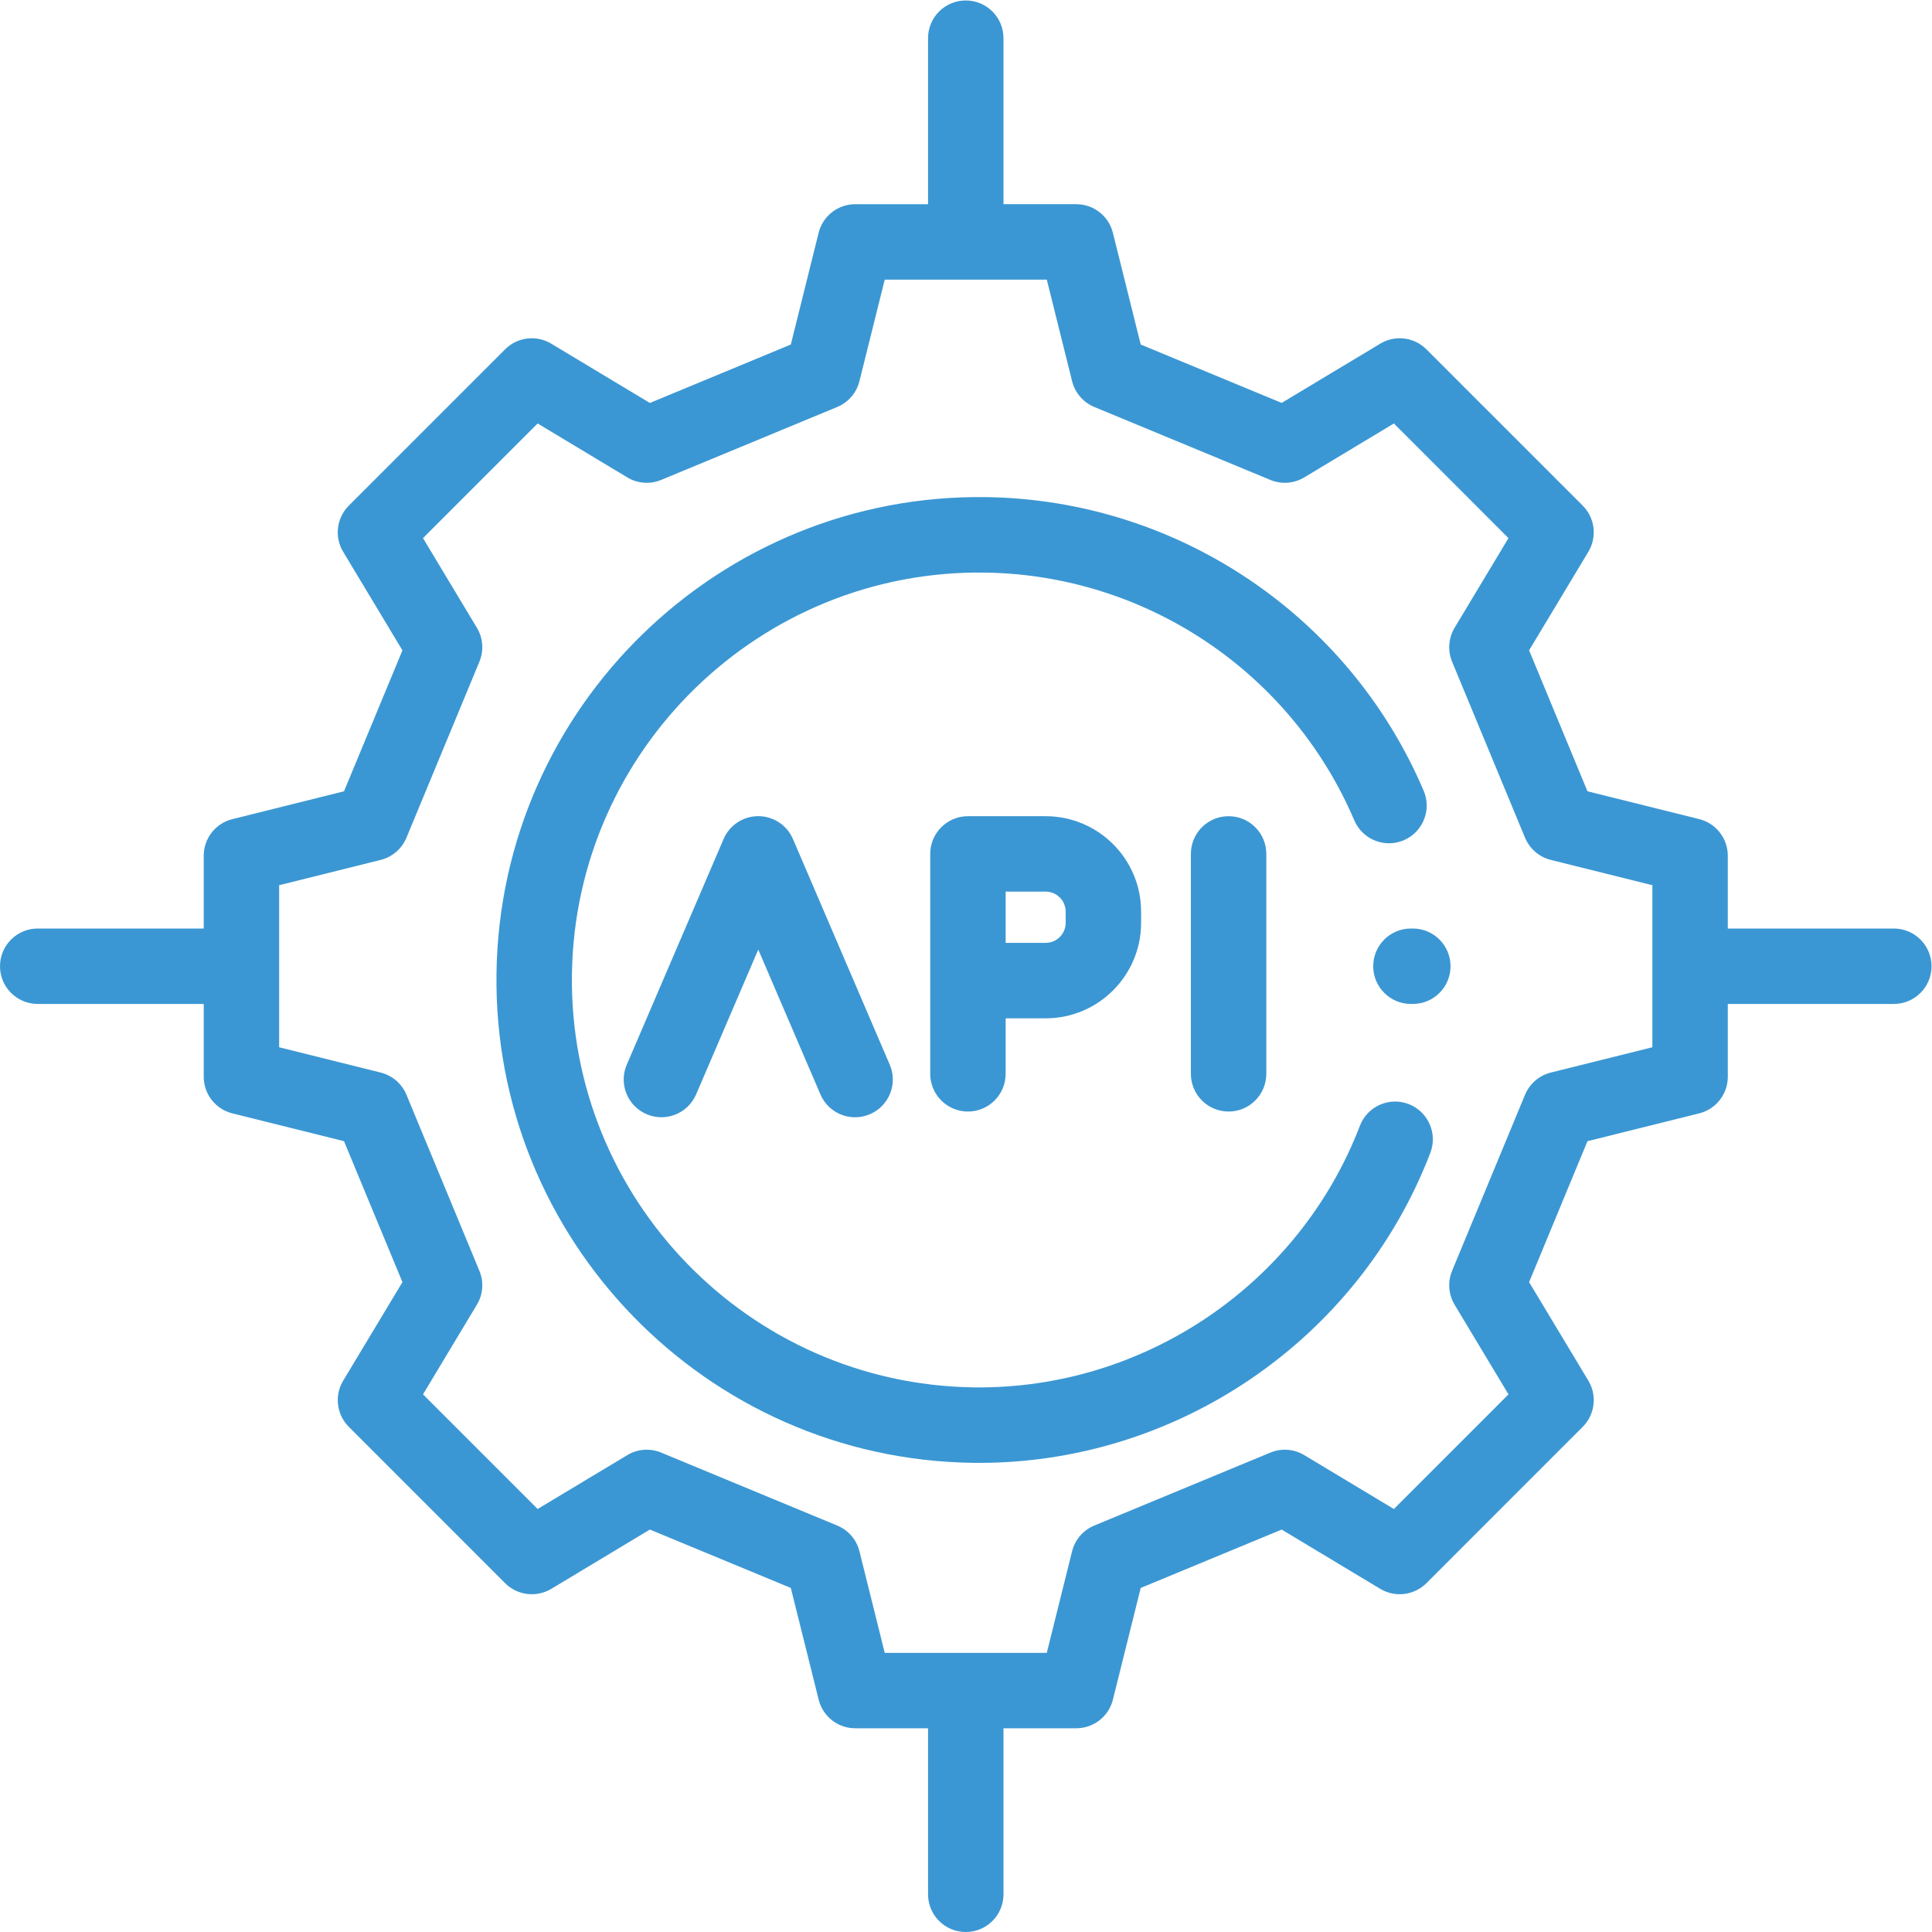 <?xml version="1.0" encoding="UTF-8" standalone="no"?>
<!-- 
 Copyright (c) 2024, WSO2 LLC. (https://www.wso2.com). All Rights Reserved.

 This software is the property of WSO2 LLC. and its suppliers, if any.
 Dissemination of any information or reproduction of any material contained
 herein in any form is strictly forbidden, unless permitted by WSO2 expressly.
 You may not alter or remove any copyright or other notice from copies of this content.
-->

<svg
   xmlns:dc="http://purl.org/dc/elements/1.1/"
   xmlns:cc="http://creativecommons.org/ns#"
   xmlns:rdf="http://www.w3.org/1999/02/22-rdf-syntax-ns#"
   xmlns:svg="http://www.w3.org/2000/svg"
   xmlns="http://www.w3.org/2000/svg"
   viewBox="0 0 53.333 53.333"
   height="53.333"
   width="53.333"
   xml:space="preserve"
   id="svg2"
   version="1.1"><defs
     id="defs6"><clipPath
       id="clipPath18"
       clipPathUnits="userSpaceOnUse"><path
         id="path16"
         d="M 0,40 H 40 V 0 H 0 Z" /></clipPath></defs><g
     transform="matrix(1.333,0,0,-1.333,0,53.333)"
     id="g10"><g
       id="g12"><g
         clip-path="url(#clipPath18)"
         id="g14"><g
           transform="translate(30.123,12.991)"
           id="g20"><path
             id="path22"
             style="fill:#3b97d3;fill-opacity:1;fill-rule:nonzero;stroke:none"
             d="m 0,0 1.116,-1.857 -2.373,-2.374 -1.857,1.116 c -0.212,0.128 -0.473,0.147 -0.701,0.052 L -7.462,-4.574 C -7.691,-4.669 -7.861,-4.866 -7.921,-5.106 L -8.445,-7.21 h -3.356 l -0.524,2.104 c -0.06,0.24 -0.23,0.437 -0.459,0.532 l -3.647,1.511 c -0.229,0.095 -0.489,0.076 -0.701,-0.052 l -1.857,-1.116 -2.374,2.374 1.116,1.857 c 0.128,0.212 0.147,0.473 0.052,0.701 l -1.511,3.647 c -0.095,0.228 -0.293,0.399 -0.533,0.459 l -2.103,0.524 v 3.356 l 2.103,0.524 c 0.24,0.06 0.438,0.23 0.533,0.459 l 1.511,3.646 c 0.095,0.229 0.076,0.49 -0.052,0.702 l -1.116,1.857 2.374,2.374 1.857,-1.117 c 0.212,-0.127 0.472,-0.147 0.701,-0.052 l 3.647,1.511 c 0.229,0.096 0.399,0.293 0.459,0.534 l 0.524,2.103 h 3.356 l 0.524,-2.103 c 0.06,-0.241 0.23,-0.438 0.459,-0.534 l 3.647,-1.511 c 0.228,-0.095 0.489,-0.075 0.701,0.052 L -1.257,18.249 1.116,15.875 0,14.018 C -0.127,13.806 -0.146,13.545 -0.052,13.316 L 1.459,9.67 C 1.555,9.441 1.752,9.271 1.992,9.211 L 4.096,8.687 V 5.331 L 1.992,4.807 C 1.752,4.747 1.555,4.576 1.459,4.348 L -0.052,0.701 C -0.146,0.473 -0.127,0.212 0,0 M 2.771,-1.575 1.543,0.467 2.752,3.386 5.065,3.962 c 0.349,0.087 0.593,0.399 0.593,0.759 v 1.507 h 3.438 c 0.431,0 0.781,0.349 0.781,0.781 0,0.431 -0.35,0.781 -0.781,0.781 H 5.658 v 1.507 c 0,0.359 -0.244,0.672 -0.593,0.759 l -2.313,0.576 -1.209,2.919 1.228,2.042 c 0.184,0.307 0.136,0.701 -0.118,0.955 l -3.237,3.237 c -0.254,0.254 -0.647,0.302 -0.955,0.117 l -2.042,-1.227 -2.919,1.209 -0.576,2.314 c -0.087,0.348 -0.4,0.592 -0.759,0.592 h -1.507 v 3.438 c 0,0.431 -0.349,0.781 -0.781,0.781 -0.432,0 -0.781,-0.35 -0.781,-0.781 V 22.79 h -1.508 c -0.359,0 -0.671,-0.244 -0.758,-0.592 l -0.576,-2.314 -2.919,-1.21 -2.043,1.228 c -0.307,0.185 -0.701,0.137 -0.954,-0.117 l -3.237,-3.237 c -0.254,-0.254 -0.303,-0.648 -0.118,-0.955 l 1.228,-2.043 -1.21,-2.918 -2.313,-0.577 C -25.66,9.969 -25.904,9.656 -25.904,9.297 V 7.79 h -3.438 c -0.431,0 -0.781,-0.35 -0.781,-0.781 0,-0.432 0.35,-0.781 0.781,-0.781 h 3.438 V 4.721 c 0,-0.36 0.244,-0.672 0.592,-0.759 l 2.313,-0.576 1.21,-2.919 -1.228,-2.042 c -0.184,-0.308 -0.136,-0.701 0.118,-0.955 l 3.237,-3.238 c 0.253,-0.253 0.647,-0.301 0.955,-0.117 l 2.042,1.228 2.919,-1.209 0.577,-2.314 c 0.086,-0.348 0.399,-0.592 0.757,-0.592 h 1.508 v -3.438 c 0,-0.432 0.349,-0.781 0.781,-0.781 0.432,0 0.781,0.349 0.781,0.781 v 3.438 h 1.507 c 0.359,0 0.672,0.244 0.759,0.592 l 0.576,2.314 2.919,1.209 2.042,-1.228 c 0.308,-0.184 0.701,-0.136 0.955,0.117 l 3.237,3.238 c 0.254,0.254 0.302,0.647 0.118,0.955" /></g><g
           transform="translate(29.621,16.136)"
           id="g24"><path
             id="path26"
             style="fill:#3b97d3;fill-opacity:1;fill-rule:nonzero;stroke:none"
             d="m 0,0 c 0.154,0.403 -0.047,0.855 -0.45,1.01 -0.403,0.154 -0.855,-0.047 -1.009,-0.45 -1.262,-3.29 -4.477,-5.467 -8.002,-5.417 -4.652,0.066 -8.382,3.905 -8.316,8.557 0.067,4.652 3.905,8.383 8.557,8.316 3.335,-0.048 6.336,-2.061 7.645,-5.131 0.17,-0.397 0.629,-0.581 1.025,-0.412 0.397,0.169 0.581,0.629 0.412,1.025 -1.55,3.637 -5.107,6.024 -9.06,6.081 -5.513,0.078 -10.063,-4.343 -10.141,-9.857 -0.079,-5.513 4.342,-10.063 9.856,-10.142 C -5.306,-6.479 -1.495,-3.899 0,0" /></g><g
           transform="translate(29.219,19.219)"
           id="g28"><path
             id="path30"
             style="fill:#3b97d3;fill-opacity:1;fill-rule:nonzero;stroke:none"
             d="M 0,0 H 0.037 0.039 C 0.47,0 0.819,0.348 0.82,0.779 0.821,1.21 0.473,1.561 0.041,1.562 H 0 C -0.432,1.562 -0.781,1.213 -0.781,0.781 -0.781,0.35 -0.432,0 0,0" /></g><g
           transform="translate(26.224,17.773)"
           id="g32"><path
             id="path34"
             style="fill:#3b97d3;fill-opacity:1;fill-rule:nonzero;stroke:none"
             d="m 0,0 v 4.553 c 0,0.432 -0.35,0.781 -0.781,0.781 -0.432,0 -0.781,-0.349 -0.781,-0.781 V 0 c 0,-0.432 0.349,-0.782 0.781,-0.782 C -0.35,-0.782 0,-0.432 0,0" /></g><g
           transform="translate(20.826,21.545)"
           id="g36"><path
             id="path38"
             style="fill:#3b97d3;fill-opacity:1;fill-rule:nonzero;stroke:none"
             d="m 0,0 h 0.829 c 0.228,0 0.414,-0.186 0.414,-0.414 v -0.233 c 0,-0.228 -0.186,-0.414 -0.414,-0.414 H 0 v 0.285 z m -1.562,0.781 v -1.557 -1.066 -1.93 c 0,-0.432 0.349,-0.782 0.781,-0.782 0.431,0 0.781,0.35 0.781,0.782 v 1.148 h 0.829 c 1.089,0 1.976,0.887 1.976,1.977 v 0.233 c 0,1.09 -0.887,1.976 -1.976,1.976 h -1.61 c -0.432,0 -0.781,-0.349 -0.781,-0.781" /></g><g
           transform="translate(15.703,23.108)"
           id="g40"><path
             id="path42"
             style="fill:#3b97d3;fill-opacity:1;fill-rule:nonzero;stroke:none"
             d="m 0,0 c -0.312,0 -0.595,-0.186 -0.718,-0.473 l -2.005,-4.673 c -0.171,-0.396 0.013,-0.856 0.41,-1.026 0.396,-0.17 0.855,0.013 1.026,0.41 L 0,-2.763 1.287,-5.762 c 0.127,-0.297 0.416,-0.474 0.718,-0.474 0.103,0 0.208,0.021 0.308,0.064 0.396,0.17 0.58,0.63 0.41,1.025 L 0.718,-0.473 C 0.595,-0.186 0.312,0 0,0" /></g></g></g></g></svg>